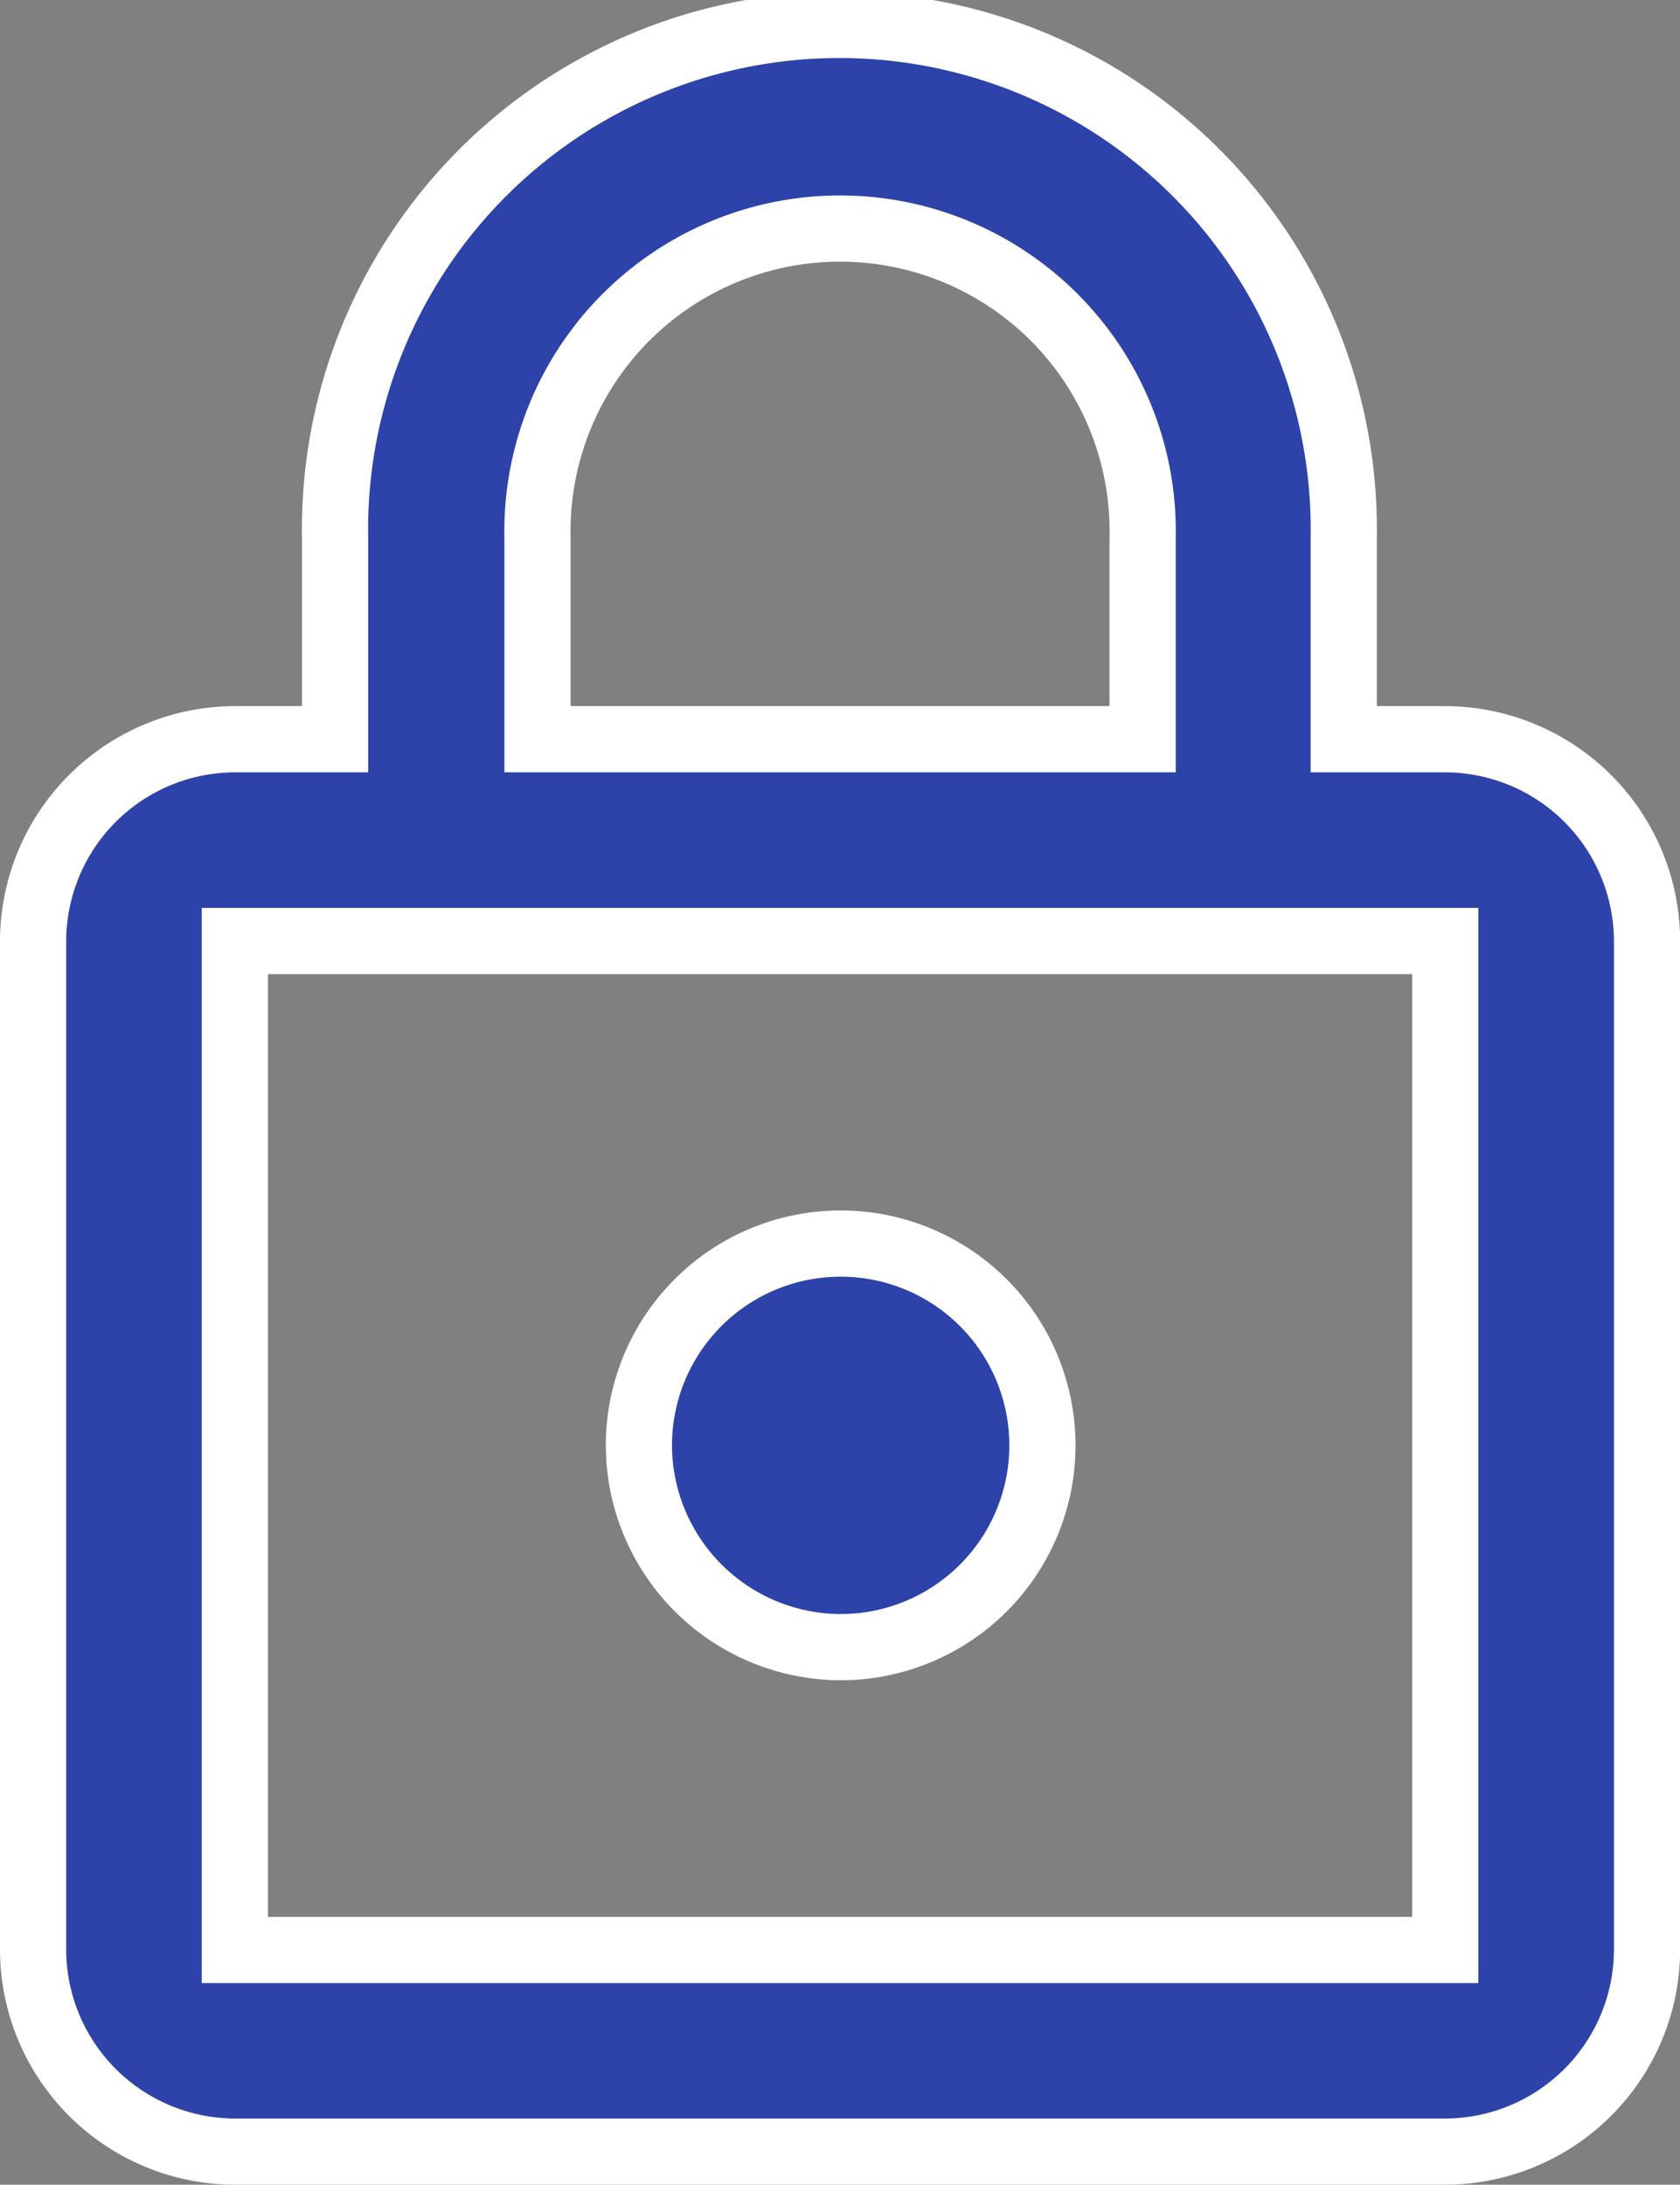 <svg xmlns="http://www.w3.org/2000/svg" width="12.69" height="16.5" viewBox="0 0 12.69 16.5">
  <rect x="0" y="0" width="12.69" height="16.5" fill="#808080" stroke="none"/>
  <path id="Path_4030" data-name="Path 4030" d="M14.667,6.333H13.9V4.81a3.81,3.81,0,1,0-7.619,0V6.333H5.524A1.528,1.528,0,0,0,4,7.857v7.619A1.528,1.528,0,0,0,5.524,17h9.143a1.528,1.528,0,0,0,1.524-1.524V7.857A1.528,1.528,0,0,0,14.667,6.333ZM7.81,4.81a2.286,2.286,0,1,1,4.571,0V6.333H7.81Zm6.857,10.667H5.524V7.857h9.143ZM10.1,13.19a1.524,1.524,0,1,0-1.524-1.524A1.528,1.528,0,0,0,10.1,13.19Z" transform="translate(-3.75 -0.75)" fill="#2d43aa" stroke="#fff" stroke-width="0.5"/>
</svg>
